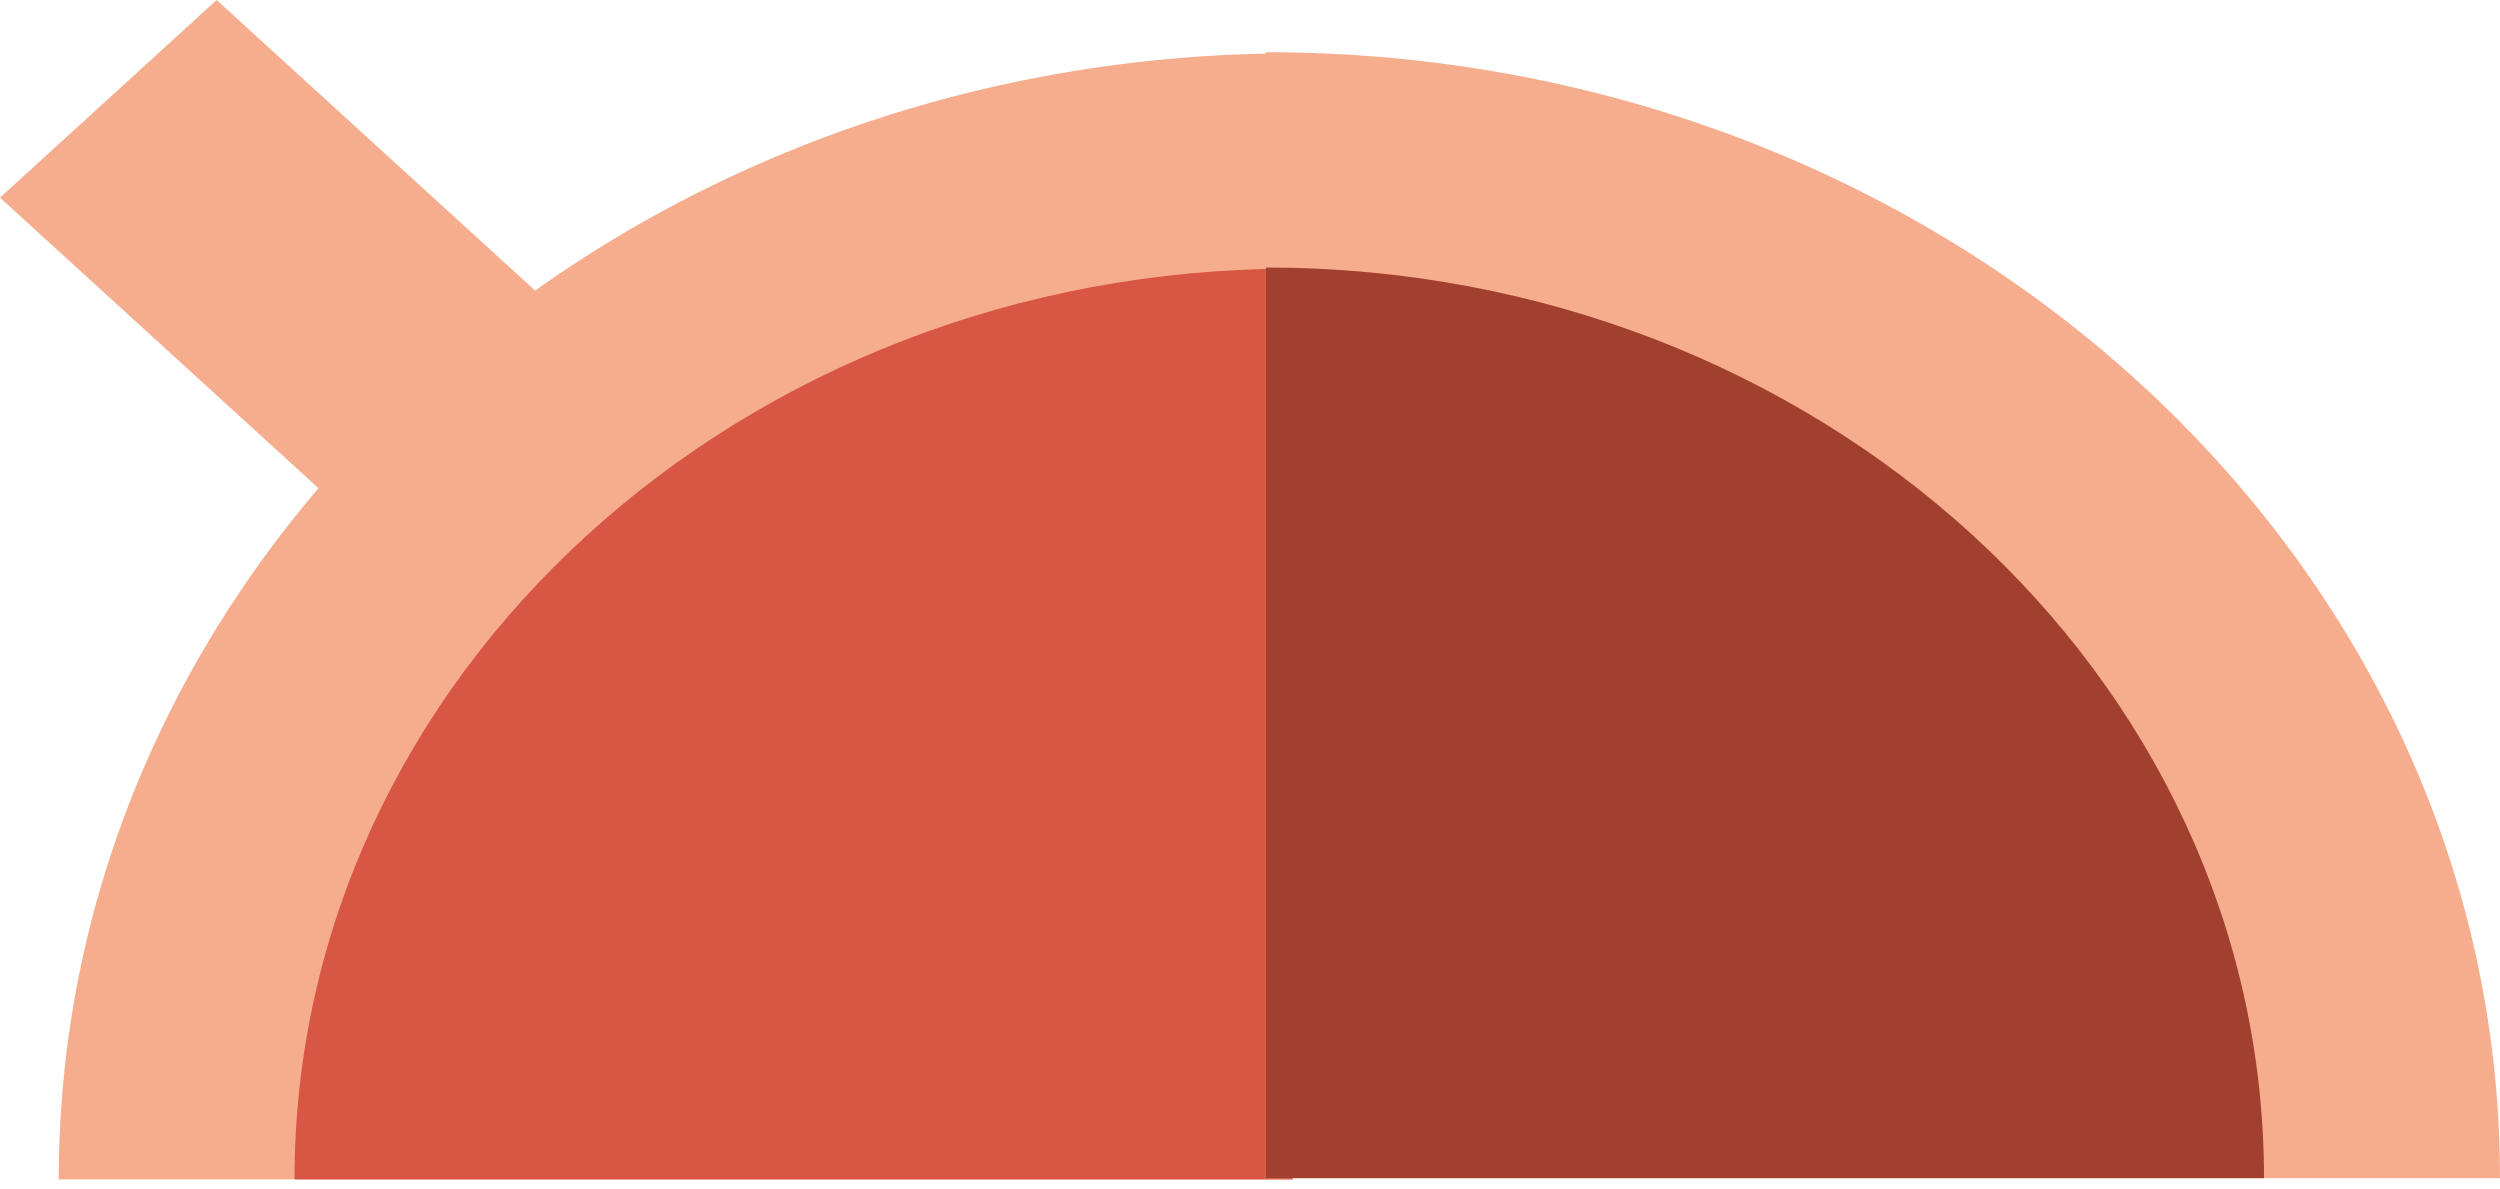 <svg width="225" height="107" viewBox="0 0 225 107" fill="none" xmlns="http://www.w3.org/2000/svg">
<path d="M116.364 106.143L5.288 106.143C5.288 50.173 55.018 4.8 116.364 4.8L116.364 106.143Z" fill="#F6AD8E"/>
<path d="M116.364 106.143L26.505 106.143C26.505 60.873 66.723 24.179 116.341 24.179L116.341 106.143L116.364 106.143Z" fill="#D85744"/>
<path d="M19.497 -0L0 17.788L38.045 52.499L57.542 34.711L19.497 -0Z" fill="#F6AD8E"/>
<path d="M113.924 106.04L113.924 4.698C175.27 4.698 225 50.071 225 106.04L113.924 106.04Z" fill="#F6AD8E"/>
<path d="M113.924 106.04L113.924 24.076C163.542 24.076 203.761 60.77 203.761 106.04L113.924 106.04Z" fill="#A1402F"/>
</svg>
